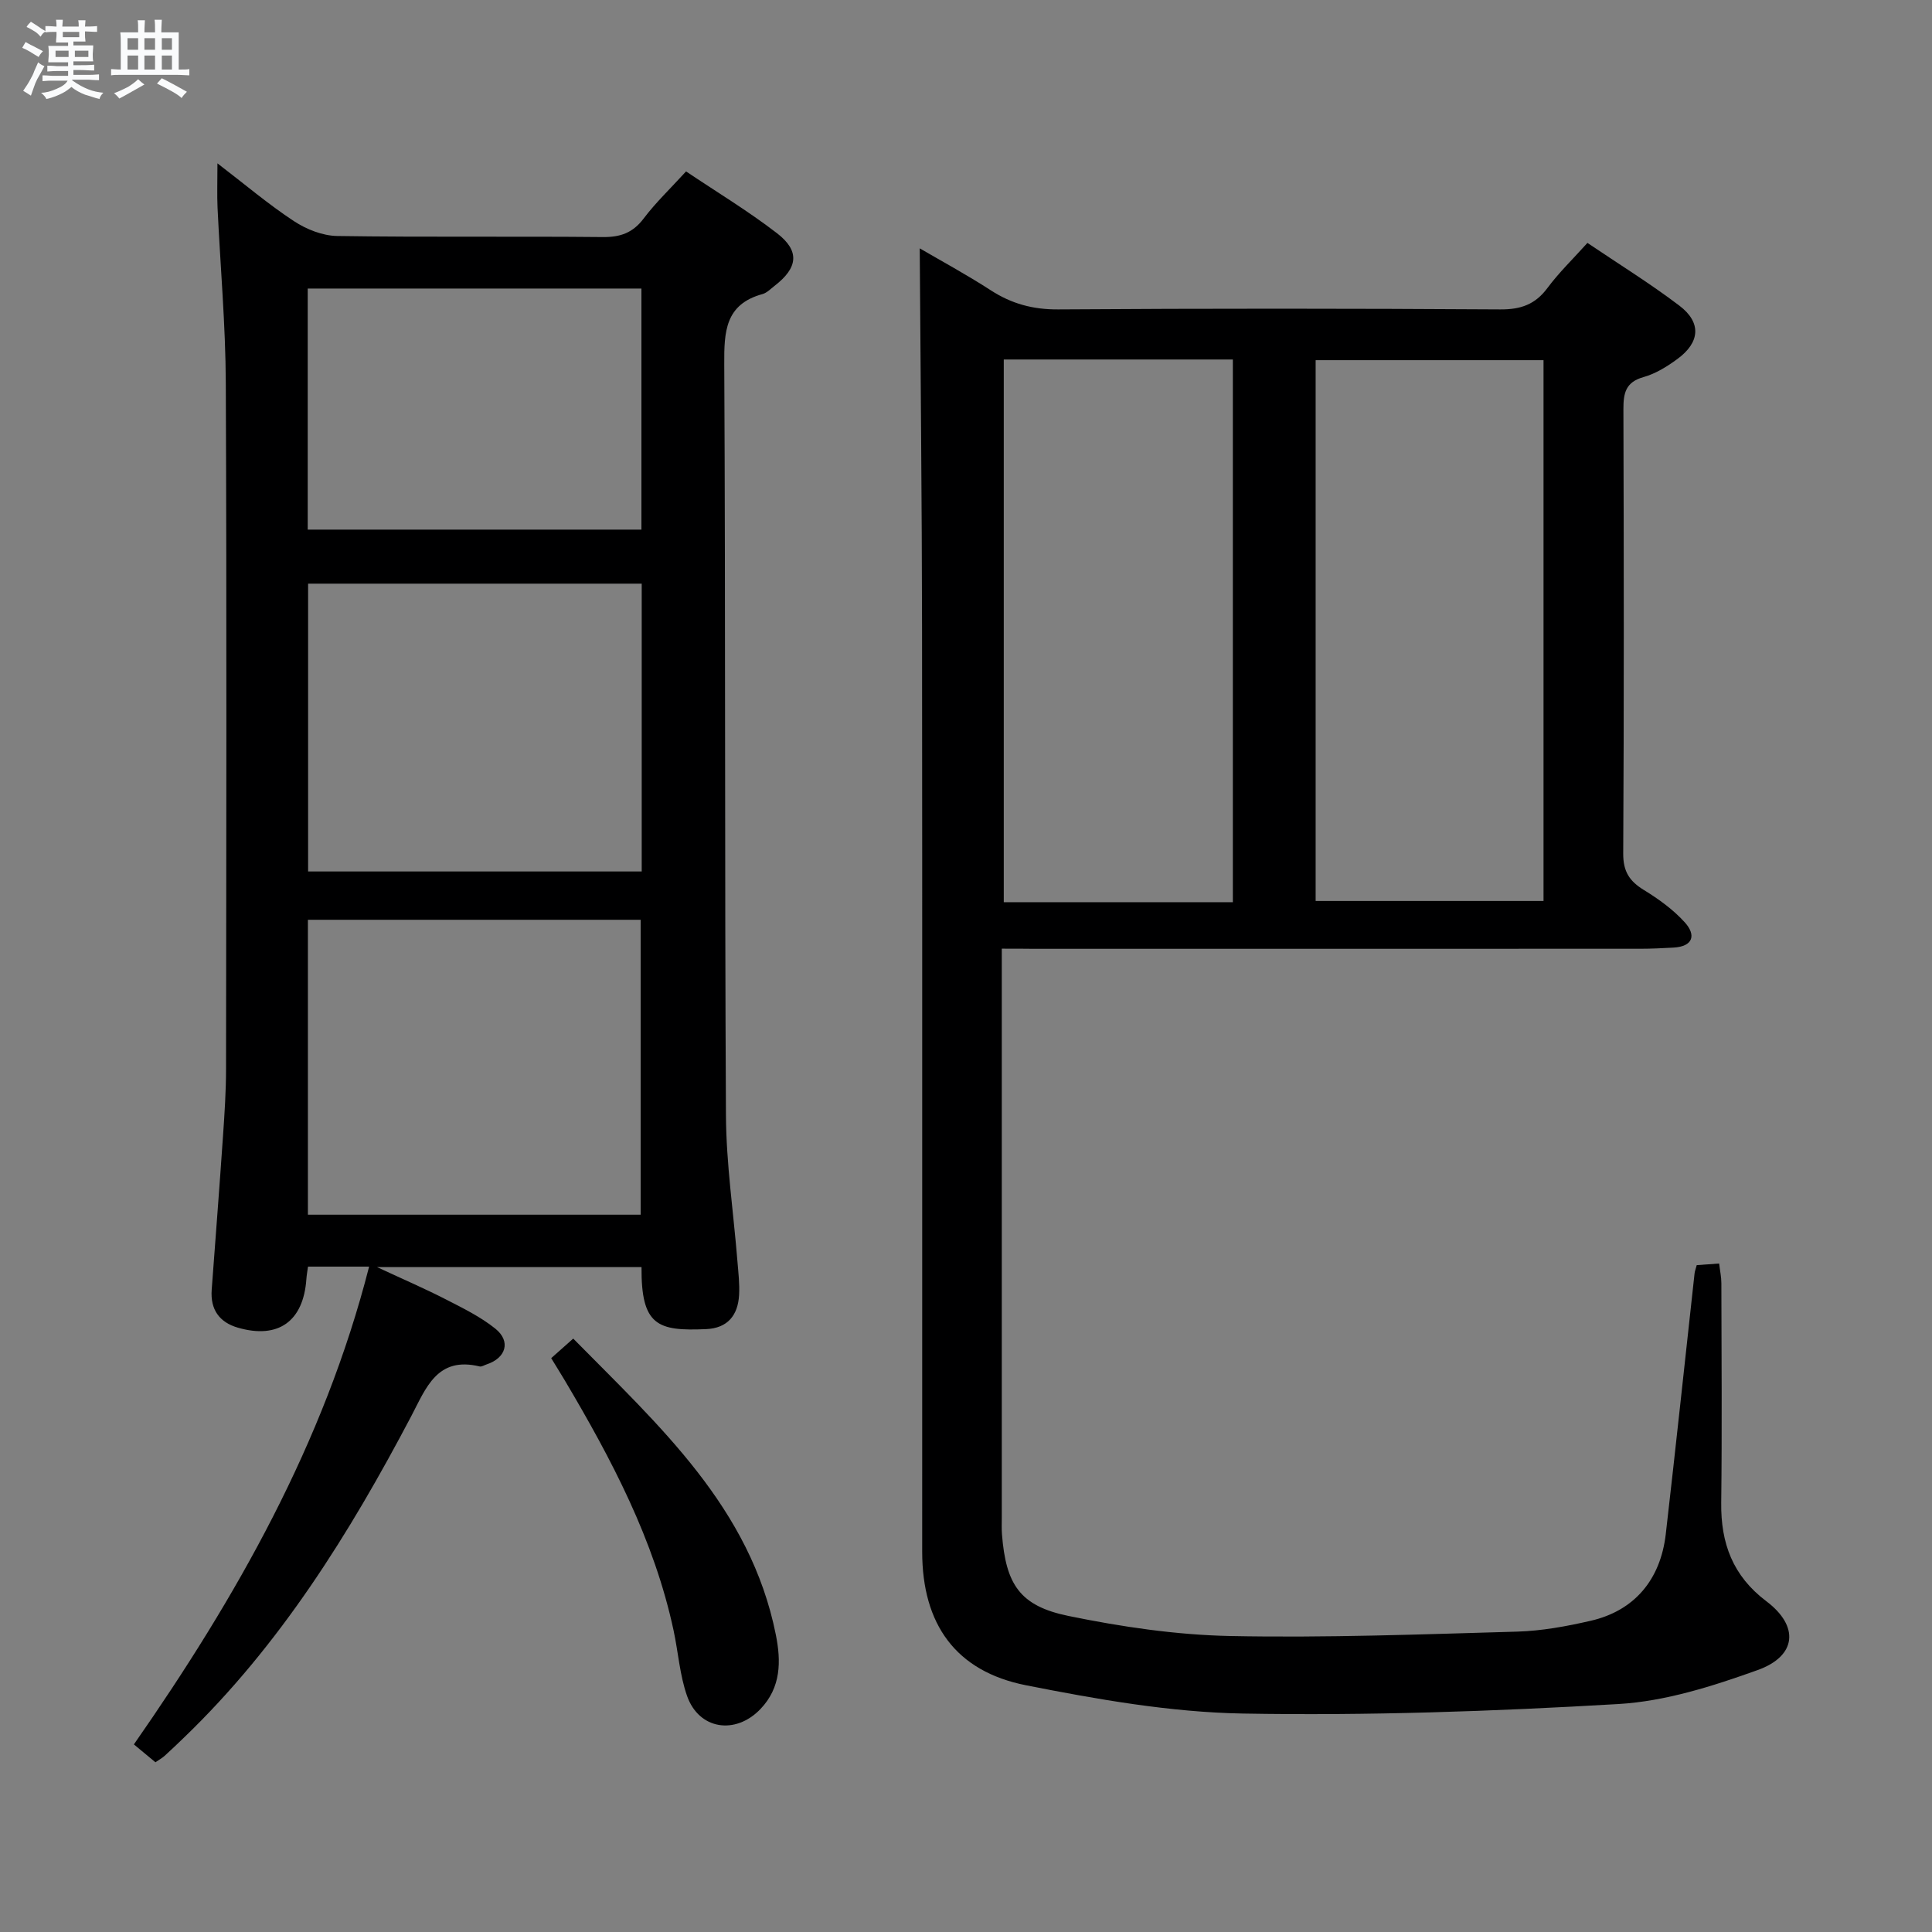 <svg enable-background="new 0 0 400 400" viewBox="0 0 400 400" xmlns="http://www.w3.org/2000/svg"><rect x="0" y="0" width="400" height="400" fill="#808080" stroke="none"/><path d="m6.8 9.5c.6.3 1.3.7 2.1 1.1-.4.4-.7.8-.9 1.2-.7-.4-1.3-.8-1.8-1.1s-1.1-.6-1.6-.8c.2-.4.5-.8.7-1.2.4.2.8.5 1.5.8zm.9 6.9c-.3.6-.5 1.1-.7 1.7s-.4 1.1-.6 1.7c-.6-.4-1.1-.7-1.6-1 .7-1 1.2-1.8 1.5-2.4.3-.5.6-1.1.8-1.7.3-.6.5-1.2.8-1.8.3.3.8.6 1.3.8-.7 1.3-1.2 2.2-1.5 2.7zm.1-11c.4.3 1 .7 1.7 1.1-.5.2-.8.6-1.1 1.1-.5-.6-1-1-1.4-1.2s-.9-.6-1.5-.8c.2-.4.5-.7.9-1.1.5.3.9.6 1.4.9zm10.5 13.1c1 .4 2 .6 3.1.7-.4.4-.7.8-.8 1.3-.9-.2-1.9-.6-3-.9-1-.4-2-.9-2.8-1.6-.5.4-1.1.9-1.9 1.3s-1.9.9-3.3 1.2c-.1-.3-.5-.8-1.1-1.3 1 0 2.1-.3 3.2-.8 1.2-.5 1.9-1 2.3-1.7h-3.2c-.4 0-1 0-2 .1v-1.2c1 0 1.7.1 2 .1h3.3v-1h-2.3c-.2 0-.9 0-2 .1v-1.2c1.2 0 1.9.1 2 .1h2.3v-.8h-4.1c0-.7.1-1.2.1-1.6 0-.5 0-1.1-.1-1.8h4.1v-.7h-2.5c0-.6.1-1.1.1-1.6v-.6h-.5c-.4 0-1 0-1.8.1v-1.3c1.2 0 1.9.1 2.1.1h.2c0-.3 0-.8-.1-1.4h1.4c0 .6-.1 1-.1 1.4h3.4c0-.4 0-.8-.1-1.3h1.5c0 .4-.1.9-.1 1.3.7 0 1.5 0 2.5-.1v1.2c-1 0-1.8-.1-2.5-.1v.6c0 .3 0 .8.1 1.5h-2.5v.8h4.1c0 .7-.1 1.3-.1 1.8s0 1 .1 1.5h-4.1v.8h1.4c.8 0 1.8 0 2.9-.1v1.2c-1 0-1.9-.1-2.8-.1h-1.5v1h3.2c.3 0 1 0 2.1-.1v1.2c-1.1 0-1.8-.1-2.1-.1h-3.4l-.1.1c1.4 1 2.4 1.5 3.4 1.9zm-4.1-6.7v-1.3h-2.7v1.3zm2.2-4.1v-1.1h-3.4v1.1zm1.9 4.1v-1.3h-2.8v1.3z" fill="#fafbfc"/><path d="m37 6.7v2.3 5.4c1 0 1.8 0 2.2-.1v1.3c-.6 0-1.5-.1-2.5-.1h-11.9c-.7 0-1.3 0-1.8.1v-1.3c.5 0 1.1.1 2 .1v-5.2c0-1 0-1.8-.1-2.5h3.7c0-1.3 0-2.1-.1-2.5h1.5c0 .4-.1 1.3-.1 2.5h2.2c0-1.2 0-2.1-.1-2.6h1.5c0 .4-.1 1.3-.1 2.6zm-12.3 13.7c-.3-.4-.7-.8-1.1-1.1 1.1-.4 2.1-.9 2.9-1.3.8-.5 1.5-1 2.1-1.6.4.4.9.8 1.3 1.1-2.5 1.4-4.2 2.4-5.2 2.9zm3.9-10.1v-2.4h-2.2v2.4zm0 4.1v-2.9h-2.2v2.9zm3.5-4.1v-2.4h-2.2v2.4zm0 4.1v-2.9h-2.2v2.9zm.4 2.9 1-1.1c.6.3 1.4.7 2.5 1.3s2 1.1 2.7 1.5c-.4.4-.8.8-1.1 1.3-.8-.8-2.5-1.7-5.1-3zm3.1-7v-2.4h-2.1v2.4zm0 4.1v-2.9h-2.1v2.9z" fill="#fafbfc"/><g fill="#000001"><path d="m207.41 196.41v5.81 111.97c0 1.17-.05 2.34.04 3.5.81 10.32 3.67 14.8 13.74 16.87 11 2.26 22.31 3.93 33.51 4.16 19.79.4 39.61-.35 59.41-.91 5.11-.15 10.25-1.1 15.25-2.25 8.98-2.07 14.42-8.44 15.52-17.94 2.07-17.98 3.98-35.98 5.96-53.96.05-.48.24-.94.45-1.73 1.38-.1 2.81-.2 4.64-.33.18 1.53.46 2.79.46 4.06.03 15.16.15 30.33-.03 45.49-.1 8.37 2.39 15.12 9.33 20.36 6.86 5.16 6.33 11.35-1.79 14.26-9.28 3.33-19.07 6.46-28.8 7.03-25.9 1.52-51.89 2.43-77.82 1.97-14.99-.27-30.06-2.93-44.84-5.85-14.6-2.88-21.5-12.68-21.51-27.62-.02-63.82.04-127.64-.03-191.45-.03-26.1-.31-52.2-.48-78.43 4.33 2.53 9.64 5.4 14.69 8.67 4.33 2.81 8.77 4.01 14.01 3.97 30.49-.21 60.99-.19 91.48 0 4.24.03 7.24-1.01 9.78-4.43 2.36-3.18 5.25-5.97 8.28-9.34 6.48 4.38 12.97 8.39 19.02 12.98 4.62 3.5 4.32 7.6-.4 11.06-2.12 1.56-4.51 3.04-7 3.74-3.74 1.04-4.18 3.35-4.17 6.67.09 30.66.13 61.32-.04 91.98-.02 3.7 1.28 5.71 4.27 7.54 3.07 1.88 6.1 4.07 8.49 6.72 2.35 2.6 1.74 4.98-2.35 5.21-2.33.13-4.66.24-6.99.24-41.82.01-83.65.01-125.47.01-1.96-.03-3.92-.03-6.61-.03zm47.84-9.62c0-37.65 0-74.88 0-112.36-15.93 0-31.51 0-47.43 0v112.36zm64.32-112.22c-16.18 0-31.76 0-47.18 0v111.97h47.18c0-37.5 0-74.6 0-111.97z"/><path d="m76.42 262.24c-4.6 0-8.52 0-12.65 0-.14 1.01-.29 1.81-.34 2.61-.62 8.72-5.81 12.45-14.18 10.03-3.84-1.11-5.73-3.77-5.42-7.86.79-10.6 1.61-21.2 2.34-31.8.32-4.64.63-9.29.63-13.93.05-47.31.15-94.62-.05-141.94-.05-12.12-1.14-24.24-1.71-36.36-.12-2.65-.02-5.3-.02-9.17 5.68 4.35 10.54 8.48 15.83 11.96 2.58 1.7 5.93 3.03 8.96 3.08 18.32.28 36.65.04 54.97.22 3.67.04 6.24-.87 8.49-3.85 2.49-3.3 5.53-6.19 8.77-9.74 6.28 4.22 12.81 8.16 18.82 12.79 4.8 3.7 4.35 7.17-.52 10.92-.79.61-1.56 1.43-2.46 1.68-7.75 2.12-7.97 7.78-7.93 14.54.27 51.81.07 103.62.35 155.43.05 10.11 1.57 20.2 2.38 30.31.19 2.32.47 4.66.34 6.96-.24 4.19-2.36 6.86-6.82 7.06-10.04.44-13.47-.7-13.38-12.84-17.75 0-35.51 0-54.76 0 5.52 2.57 9.96 4.48 14.26 6.69 3.53 1.81 7.17 3.59 10.23 6.05 3.28 2.63 2.21 6.1-1.82 7.41-.47.15-1 .52-1.41.42-8.83-2.14-11.1 4.44-14.2 10.34-12.76 24.23-27.13 47.35-47.05 66.52-1.32 1.27-2.64 2.54-4 3.77-.49.44-1.08.76-1.89 1.32-1.36-1.13-2.74-2.27-4.46-3.7 21.23-30.48 39.35-62.32 48.7-98.92zm-12.67-71.81v61.06h68.89c0-20.54 0-40.75 0-61.06-23.1 0-45.83 0-68.89 0zm69.11-69.59c-23.36 0-46.21 0-69.07 0v59.59h69.07c0-20.01 0-39.63 0-59.59zm-69.15-11.19h69.09c0-16.78 0-33.2 0-49.91-23.07 0-45.93 0-69.09 0z"/><path d="m114.12 281.19c1.55-1.38 2.77-2.46 4.56-4.05 17.75 18.03 36.68 34.94 41.95 61.32 1.09 5.46 1.11 10.91-3.21 15.4-5.16 5.37-12.71 4.25-15.17-2.73-1.52-4.31-1.82-9.03-2.79-13.55-4.02-18.76-12.84-35.43-22.5-51.74-.84-1.41-1.72-2.81-2.84-4.65z"/></g></svg>
